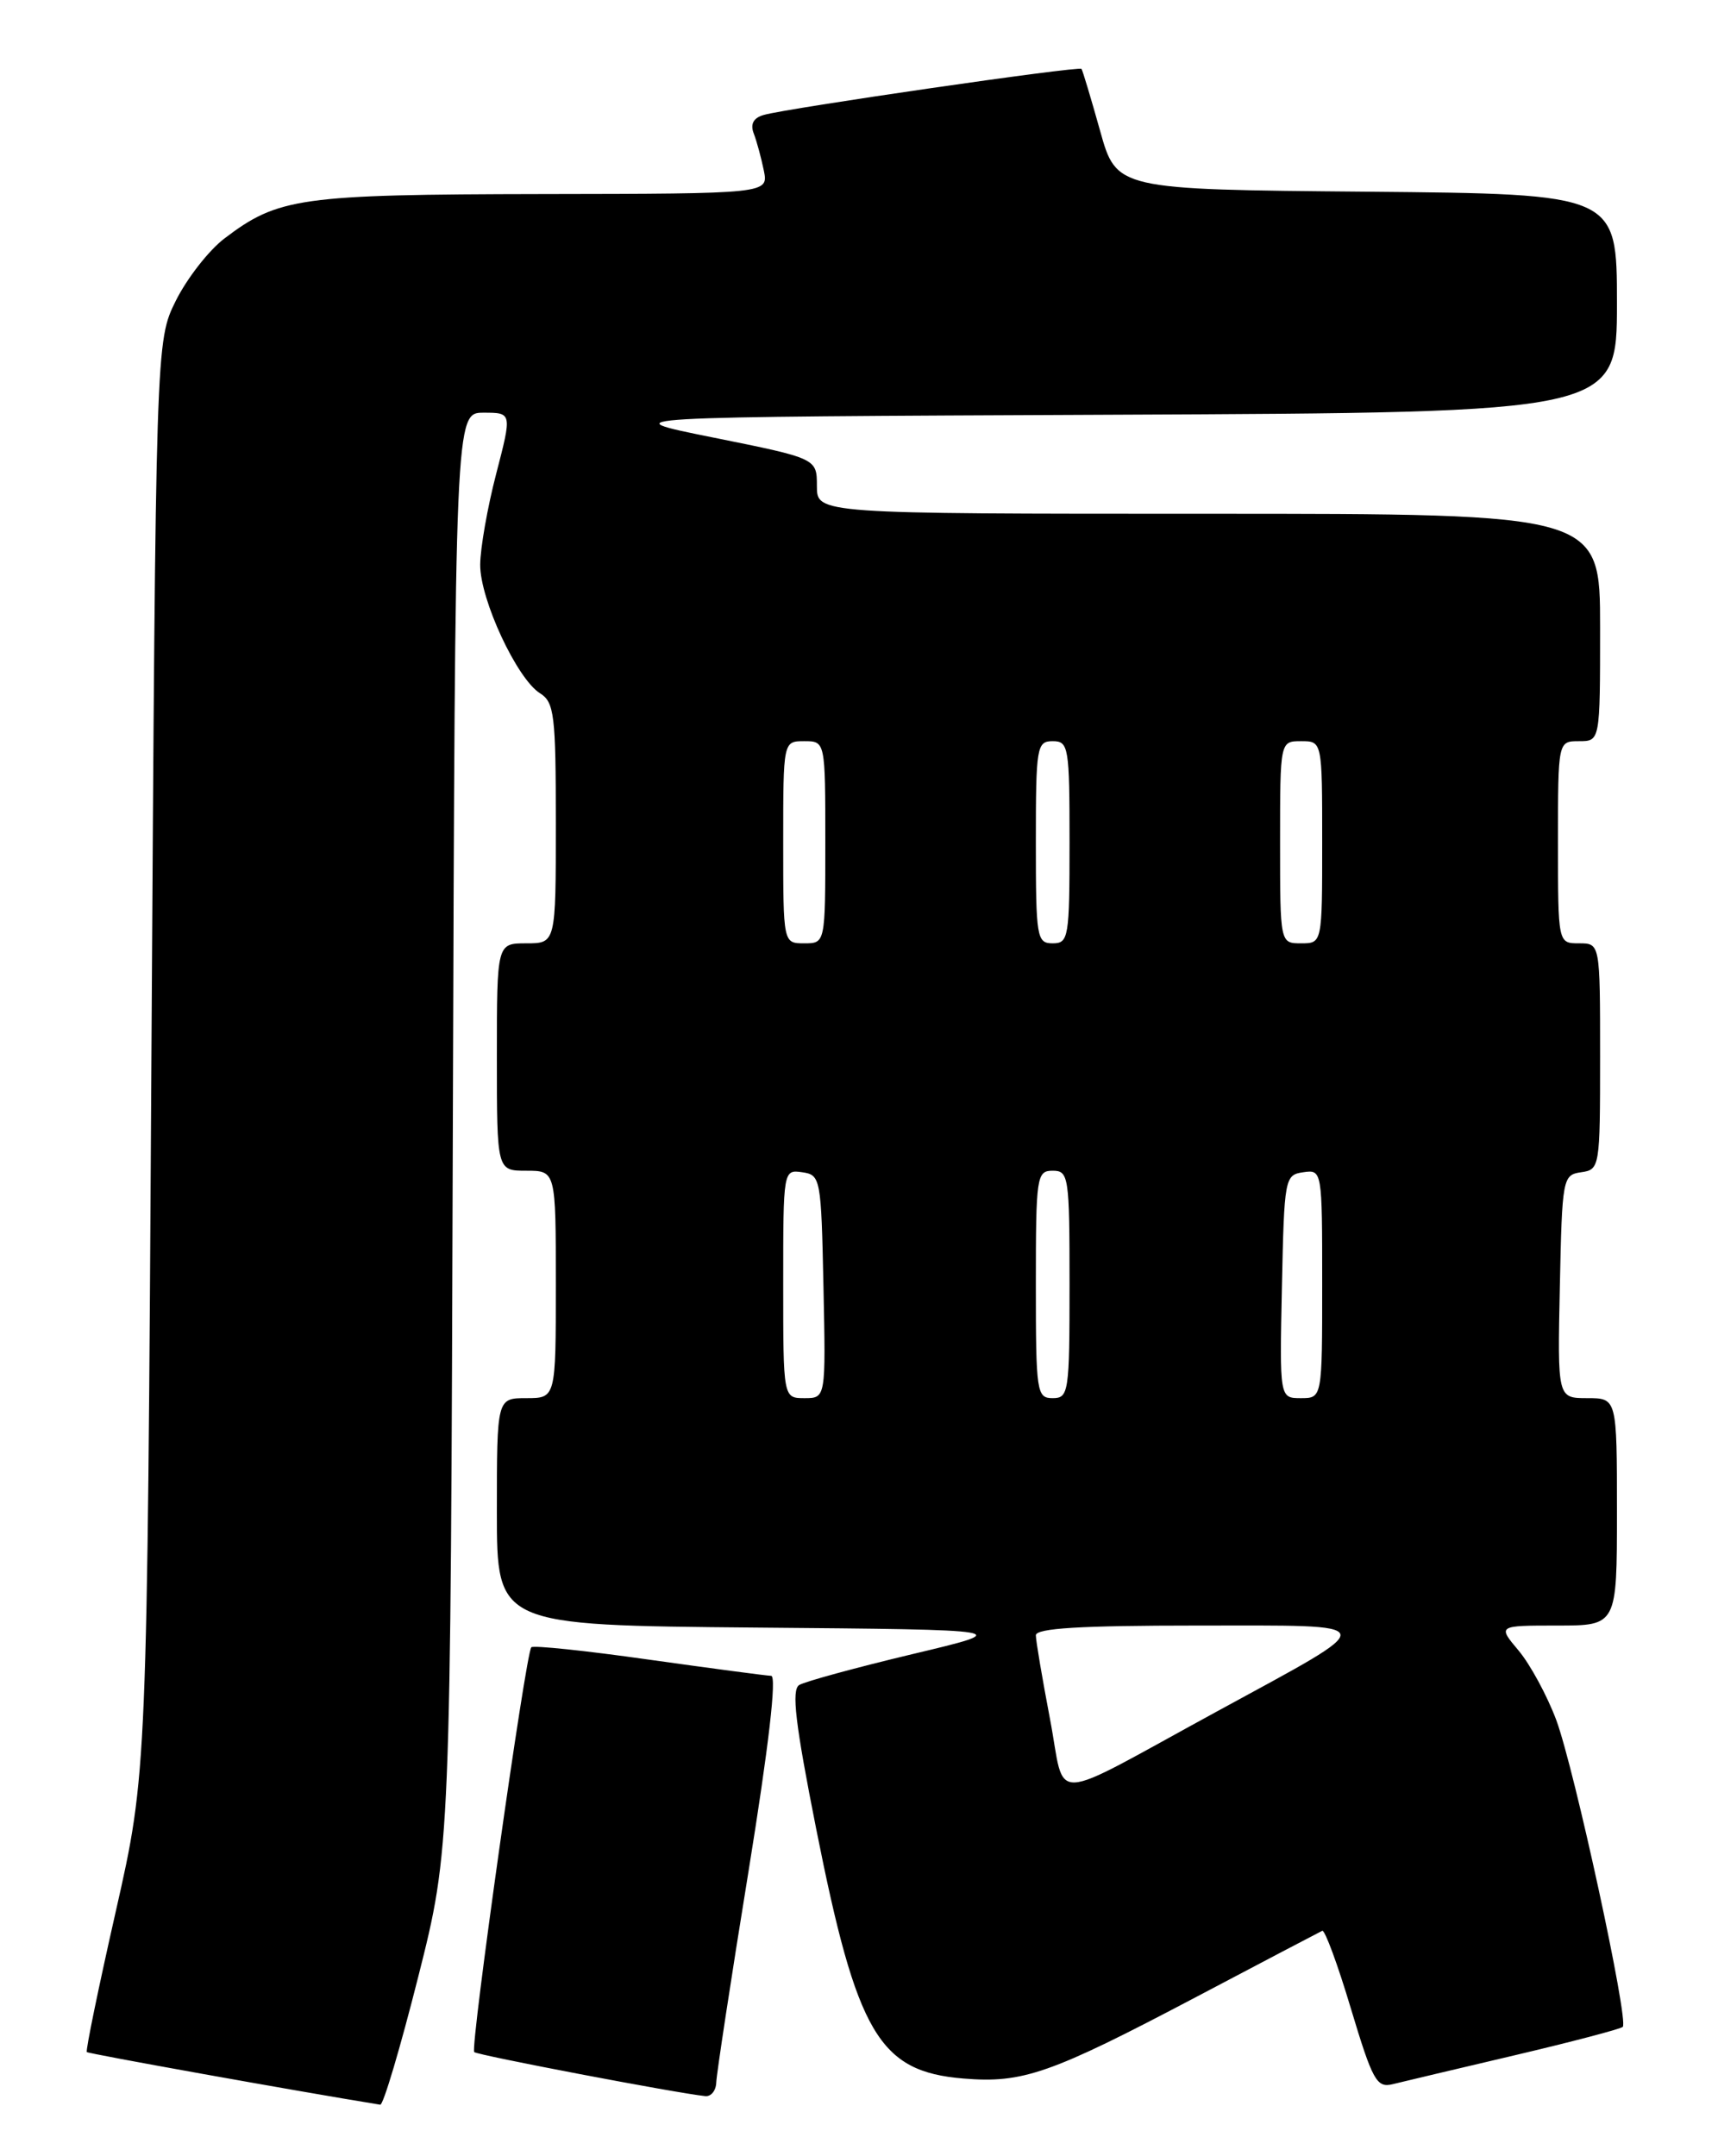 <?xml version="1.0" encoding="UTF-8" standalone="no"?>
<!DOCTYPE svg PUBLIC "-//W3C//DTD SVG 1.1//EN" "http://www.w3.org/Graphics/SVG/1.1/DTD/svg11.dtd" >
<svg xmlns="http://www.w3.org/2000/svg" xmlns:xlink="http://www.w3.org/1999/xlink" version="1.1" viewBox="0 0 204 256">
 <g >
 <path fill="currentColor"
d=" M 49.65 234.75 C 53.50 219.50 53.50 219.50 53.77 134.25 C 54.04 49.00 54.04 49.00 57.42 49.00 C 60.80 49.00 60.80 49.00 58.92 56.25 C 57.88 60.24 57.03 65.10 57.02 67.05 C 57.00 71.18 61.39 80.60 64.12 82.31 C 65.82 83.37 66.00 84.88 66.00 97.74 C 66.00 112.00 66.00 112.00 62.50 112.00 C 59.00 112.00 59.00 112.00 59.00 125.50 C 59.00 139.00 59.00 139.00 62.50 139.00 C 66.00 139.00 66.00 139.00 66.00 152.50 C 66.00 166.00 66.00 166.00 62.50 166.00 C 59.00 166.00 59.00 166.00 59.00 179.49 C 59.00 192.97 59.00 192.97 89.75 193.24 C 120.50 193.50 120.50 193.50 108.31 196.40 C 101.61 198.00 95.57 199.65 94.90 200.06 C 93.96 200.64 94.44 204.66 96.92 217.16 C 101.76 241.49 104.38 245.95 114.38 246.78 C 121.45 247.37 124.71 246.23 141.98 237.13 C 149.94 232.93 156.71 229.38 157.01 229.24 C 157.31 229.10 158.85 233.25 160.41 238.48 C 162.99 247.05 163.47 247.92 165.38 247.45 C 166.55 247.16 173.06 245.62 179.86 244.02 C 186.66 242.42 192.43 240.90 192.69 240.65 C 193.43 239.91 186.96 210.08 184.80 204.23 C 183.72 201.34 181.71 197.63 180.33 195.98 C 177.82 193.00 177.82 193.00 184.91 193.00 C 192.00 193.00 192.00 193.00 192.00 179.50 C 192.00 166.00 192.00 166.00 188.47 166.00 C 184.94 166.00 184.94 166.00 185.22 152.75 C 185.49 139.87 185.56 139.49 187.75 139.18 C 189.96 138.87 190.00 138.60 190.00 125.43 C 190.00 112.00 190.00 112.00 187.50 112.00 C 185.00 112.00 185.00 112.00 185.00 100.00 C 185.00 88.00 185.00 88.00 187.50 88.00 C 190.00 88.00 190.00 88.00 190.00 74.50 C 190.00 61.00 190.00 61.00 143.50 61.00 C 97.00 61.00 97.00 61.00 97.00 57.71 C 97.00 54.43 97.00 54.43 84.75 51.96 C 72.50 49.50 72.50 49.50 132.25 49.24 C 192.00 48.98 192.00 48.98 192.00 36.01 C 192.00 23.03 192.00 23.03 162.29 22.76 C 132.57 22.50 132.57 22.50 130.62 15.50 C 129.54 11.65 128.55 8.35 128.42 8.18 C 128.15 7.81 93.49 12.84 90.68 13.65 C 89.46 14.00 89.07 14.74 89.50 15.84 C 89.85 16.75 90.39 18.74 90.70 20.25 C 91.25 23.00 91.25 23.00 64.38 23.04 C 35.57 23.09 33.04 23.45 26.63 28.33 C 24.78 29.74 22.20 33.06 20.88 35.70 C 18.50 40.50 18.50 40.50 17.98 125.50 C 17.47 210.50 17.47 210.50 13.75 226.93 C 11.70 235.97 10.15 243.49 10.31 243.64 C 10.51 243.84 34.94 248.23 45.15 249.89 C 45.51 249.95 47.53 243.14 49.65 234.75 Z  M 85.05 247.25 C 85.08 246.29 86.79 235.04 88.87 222.25 C 91.28 207.36 92.25 198.99 91.57 198.97 C 90.98 198.95 84.43 198.08 77.01 197.04 C 69.60 195.99 63.33 195.33 63.09 195.58 C 62.43 196.24 55.81 243.15 56.31 243.64 C 56.68 244.01 80.34 248.52 83.75 248.87 C 84.44 248.94 85.02 248.21 85.05 247.25 Z  M 124.68 204.10 C 123.76 199.27 123.00 194.80 123.00 194.16 C 123.00 193.32 128.25 193.00 142.13 193.00 C 164.51 193.00 164.37 192.37 144.50 203.20 C 124.04 214.34 126.62 214.23 124.68 204.10 Z  M 93.00 152.43 C 93.00 138.93 93.01 138.86 95.25 139.18 C 97.44 139.49 97.51 139.87 97.78 152.75 C 98.06 166.00 98.06 166.00 95.53 166.00 C 93.00 166.00 93.00 166.00 93.00 152.43 Z  M 123.00 152.50 C 123.00 139.67 123.10 139.00 125.00 139.00 C 126.90 139.00 127.00 139.67 127.00 152.50 C 127.00 165.33 126.90 166.00 125.00 166.00 C 123.10 166.00 123.00 165.33 123.00 152.50 Z  M 152.22 152.75 C 152.49 139.87 152.56 139.49 154.75 139.18 C 156.99 138.86 157.00 138.93 157.00 152.43 C 157.00 166.00 157.00 166.00 154.47 166.00 C 151.94 166.00 151.94 166.00 152.22 152.75 Z  M 93.00 100.00 C 93.00 88.00 93.00 88.00 95.50 88.00 C 98.00 88.00 98.00 88.00 98.00 100.00 C 98.00 112.00 98.00 112.00 95.50 112.00 C 93.00 112.00 93.00 112.00 93.00 100.00 Z  M 123.00 100.00 C 123.00 88.67 123.11 88.00 125.00 88.00 C 126.89 88.00 127.00 88.67 127.00 100.00 C 127.00 111.33 126.89 112.00 125.00 112.00 C 123.11 112.00 123.00 111.33 123.00 100.00 Z  M 152.00 100.00 C 152.00 88.00 152.00 88.00 154.50 88.00 C 157.00 88.00 157.00 88.00 157.00 100.00 C 157.00 112.00 157.00 112.00 154.50 112.00 C 152.00 112.00 152.00 112.00 152.00 100.00 Z "/>
</g>
</svg>